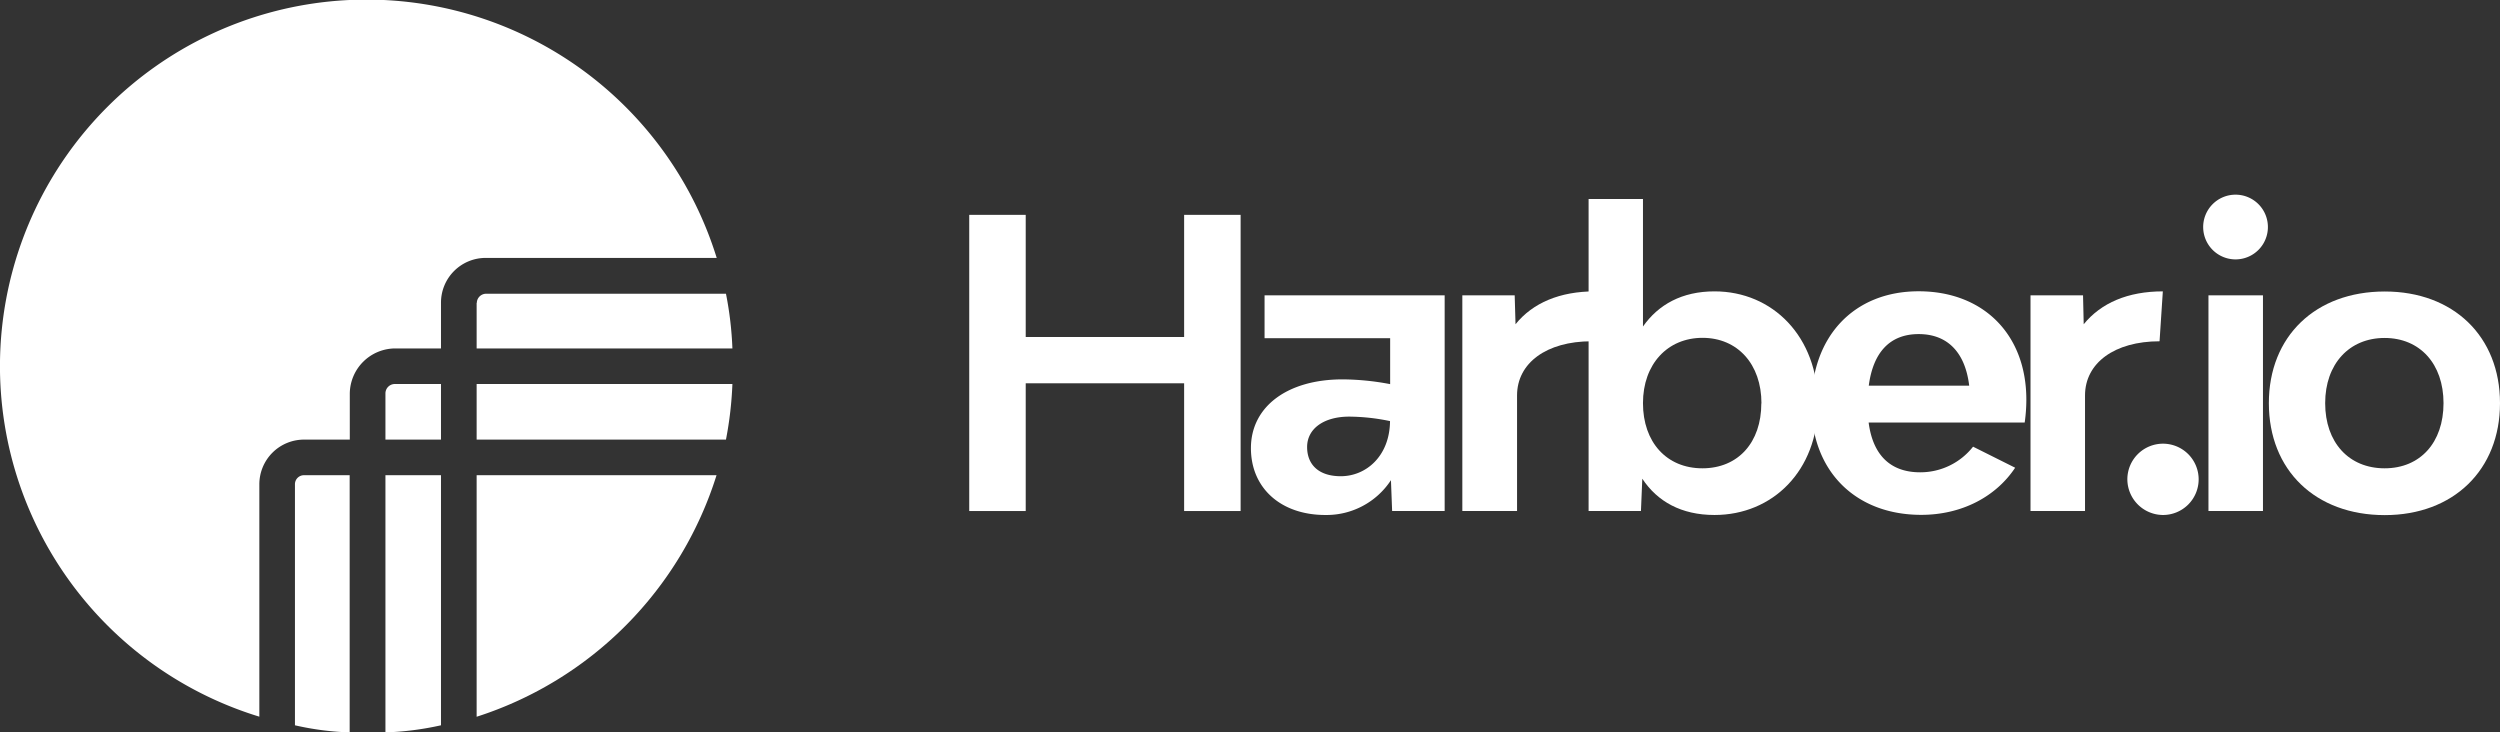 <svg id="Layer_1" data-name="Layer 1" xmlns="http://www.w3.org/2000/svg" xmlns:xlink="http://www.w3.org/1999/xlink" viewBox="0 0 594 174.02"><rect x="0" y="0" width="594" height="174.02" fill="#333333" stroke="none"/><defs><style>.cls-1{fill:none;}.cls-2{clip-path:url(#clip-path);}.cls-3{fill:#fff;}</style><clipPath id="clip-path" transform="translate(-242.63 -453.21)"><rect class="cls-1" width="1080" height="1080"/></clipPath></defs><title>logo_horz_dark</title><g class="cls-2"><path class="cls-3" d="M314.91,557.66h10.83v-11A10.84,10.84,0,0,1,336.41,536h11V525.16a10.62,10.62,0,0,1,10.67-10.67h54.84a87.09,87.09,0,1,0-108.67,109V568.32a10.62,10.62,0,0,1,10.66-10.66" transform="translate(-242.63 -453.21)"/><path class="cls-3" d="M355.88,525.16V536h60.77a82.66,82.66,0,0,0-1.53-13h-57a2.23,2.23,0,0,0-2.2,2.2" transform="translate(-242.63 -453.21)"/><path class="cls-3" d="M334.21,546.66v11h13.2V544.45h-11a2.24,2.24,0,0,0-2.2,2.21" transform="translate(-242.63 -453.21)"/><path class="cls-3" d="M334.21,566.12v61.11a71,71,0,0,0,13.2-1.69V566.12Z" transform="translate(-242.63 -453.21)"/><path class="cls-3" d="M314.91,566.12a2.14,2.14,0,0,0-2.2,2.2v57.22a67.47,67.47,0,0,0,13,1.69V566.12Z" transform="translate(-242.63 -453.21)"/><path class="cls-3" d="M355.88,557.66h59.24a87.25,87.25,0,0,0,1.53-13.21H355.88Z" transform="translate(-242.63 -453.21)"/><path class="cls-3" d="M355.88,623.51a87.84,87.84,0,0,0,57-57.39h-57Z" transform="translate(-242.63 -453.21)"/><polygon class="cls-3" points="294.77 51.05 294.77 121.42 281.35 121.42 281.35 91.07 243.71 91.07 243.71 121.42 230.29 121.42 230.29 51.05 243.71 51.05 243.71 80.07 281.35 80.07 281.35 51.05 294.77 51.05"/><path class="cls-3" d="M585.88,523.38v51.25H573.4l-.28-7.33a18.3,18.3,0,0,1-15.6,8.27c-10.53,0-17.67-6.36-17.67-15.88,0-9.87,8.66-16.34,21.77-16.34a61.81,61.81,0,0,1,11.31,1.13V533.56H543.09V523.38Zm-13,29.88a48.44,48.44,0,0,0-9.68-1.06c-6,0-10,2.85-10,7.22,0,4.17,2.73,6.94,8,6.94,6,0,11.62-4.76,11.7-13.1" transform="translate(-242.63 -453.21)"/><path class="cls-3" d="M621.6,522.44l-.85,11.86c-10.65,0-17.67,5.15-17.67,12.87v27.46h-13V523.38h12.44l.2,6.87c4.09-5.08,10.56-7.81,18.83-7.81" transform="translate(-242.63 -453.21)"/><path class="cls-3" d="M674.57,549.24c0,15.8-10.76,26.33-24.57,26.33-7.88,0-13.58-3.2-17.16-8.62l-.32,7.68H620.08V500.49H633v30.3c3.67-5.23,9.29-8.35,17-8.35,13.81,0,24.57,10.73,24.57,26.8m-13.42-.2c0-9.32-5.69-15.56-14-15.56S633,539.72,633,549s5.62,15.48,14.12,15.48,14-6.16,14-15.41" transform="translate(-242.63 -453.21)"/><path class="cls-3" d="M723.68,553.61H686.62c.94,7.25,4.76,11.82,12.25,11.82a15.93,15.93,0,0,0,12.56-6.09l10,5c-4.52,6.83-12.63,11.2-22.31,11.2-15.68,0-26.09-10.46-26.09-26.21,0-16.19,10.1-26.91,25.47-26.91s25.59,10.25,25.59,25.74a39.1,39.1,0,0,1-.39,5.42m-37.06-8.74h23.87c-.93-7.8-5.07-12.25-12-12.25s-10.84,4.45-11.86,12.25" transform="translate(-242.63 -453.21)"/><path class="cls-3" d="M756.52,522.44l-.78,11.86c-10.69,0-17.71,5.15-17.71,12.87v27.46H725.08V523.38h12.48l.16,6.87c4.13-5.08,10.53-7.81,18.8-7.81" transform="translate(-242.63 -453.21)"/><path class="cls-3" d="M748.09,567.1a8.47,8.47,0,1,1,8.5,8.47,8.51,8.51,0,0,1-8.5-8.47" transform="translate(-242.63 -453.21)"/><path class="cls-3" d="M766.11,507.43a7.69,7.69,0,1,1,15.37,0,7.69,7.69,0,0,1-15.37,0m1.25,15.95h12.95v51.25H767.36Z" transform="translate(-242.63 -453.21)"/><path class="cls-3" d="M781.71,549c0-15.88,11.08-26.53,27.54-26.53,16.3,0,27.38,10.65,27.38,26.53s-11.08,26.6-27.38,26.6c-16.46,0-27.54-10.65-27.54-26.6m41.5,0c0-9.33-5.61-15.49-14-15.49s-14.12,6.16-14.12,15.49,5.62,15.48,14.12,15.48,14-6.16,14-15.48" transform="translate(-242.63 -453.21)"/></g></svg>
